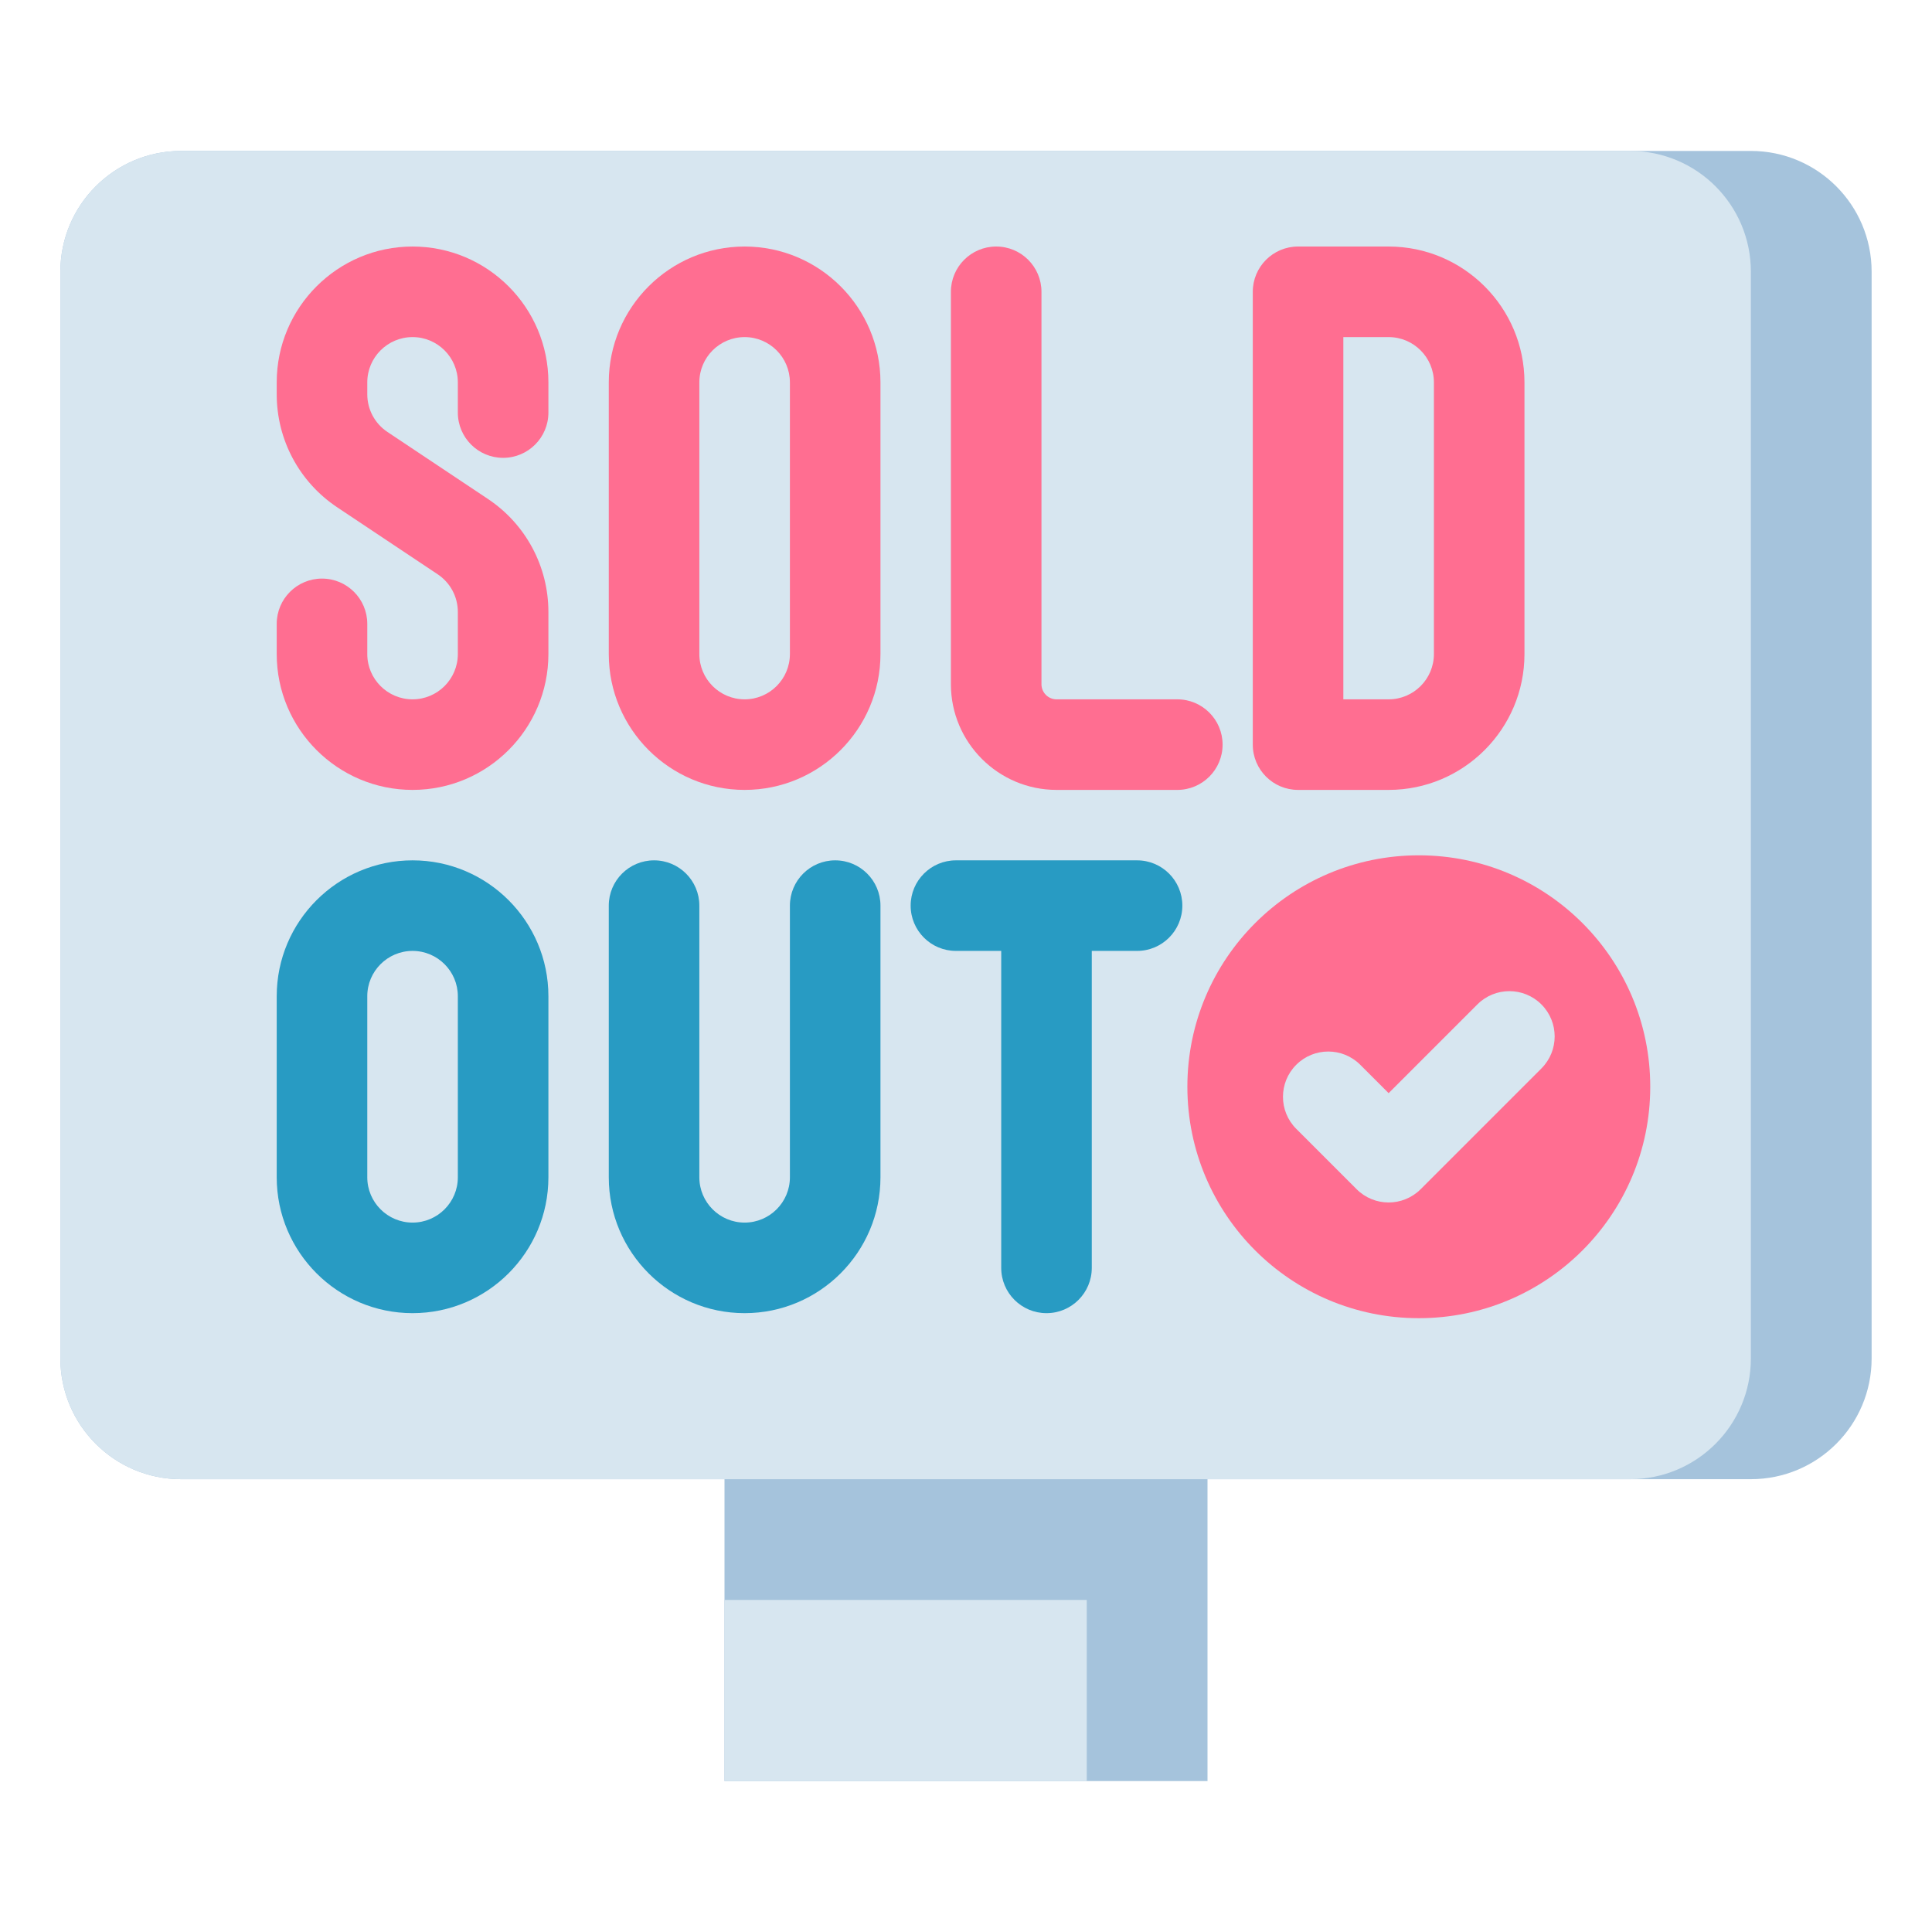 <?xml version="1.0" encoding="utf-8"?>
<!-- Generator: Adobe Illustrator 23.0.0, SVG Export Plug-In . SVG Version: 6.00 Build 0)  -->
<svg version="1.1" id="Layer_1" xmlns="http://www.w3.org/2000/svg" xmlns:xlink="http://www.w3.org/1999/xlink" x="0px" y="0px"
	 viewBox="0 0 512 512" style="enable-background:new 0 0 512 512;" xml:space="preserve">
<style type="text/css">
	.st0{fill:#463C4B;}
	.st1{fill:#555A6E;}
	.st2{fill:#289BC3;}
	.st3{fill:#00D2D2;}
	.st4{fill:#D7E6F0;}
	.st5{fill:#FF6E91;}
	.st6{fill:#6E7896;}
	.st7{fill:#FAA037;}
	.st8{fill:#E64178;}
	.st9{fill:#FAB991;}
	.st10{fill:#A5C3DC;}
	.st11{fill:#F0915A;}
	.st12{fill:#FFD241;}
	.st13{fill:#32283C;}
	.st14{fill:#E6E6EB;}
	.st15{fill:#466932;}
	.st16{fill:#78AF41;}
	.st17{fill:#F57328;}
	.st18{fill:#C8733C;}
</style>
<g>
	<g>
		<path class="st10" d="M464,392H48c-17.673,0-32-14.327-32-32V72c0-17.673,14.327-32,32-32h416c17.673,0,32,14.327,32,32v288
			C496,377.673,481.673,392,464,392z"/>
	</g>
	<g>
		<path class="st4" d="M432,392H48c-17.673,0-32-14.327-32-32V72c0-17.673,14.327-32,32-32h384c17.673,0,32,14.327,32,32v288
			C464,377.673,449.673,392,432,392z"/>
	</g>
	<g>
		<rect x="192" y="392" class="st10" width="128" height="80"/>
	</g>
	<g>
		<rect x="192" y="424" class="st4" width="96" height="48"/>
	</g>
	<g>
		<g>
			<path class="st5" d="M109.333,209.333c-19.851,0-36-16.149-36-36v-8c0-6.627,5.373-12,12-12s12,5.373,12,12v8
				c0,6.617,5.383,12,12,12s12-5.383,12-12v-11.156c0-4.021-1.998-7.754-5.344-9.985l-26.625-17.75
				c-10.038-6.692-16.031-17.889-16.031-29.954v-3.155c0-19.851,16.149-36,36-36s36,16.149,36,36v8c0,6.627-5.373,12-12,12
				s-12-5.373-12-12v-8c0-6.617-5.383-12-12-12s-12,5.383-12,12v3.155c0,4.021,1.998,7.754,5.343,9.985l26.625,17.75
				c10.038,6.692,16.031,17.89,16.031,29.954v11.156C145.333,193.184,129.184,209.333,109.333,209.333z"/>
		</g>
		<g>
			<path class="st5" d="M197.333,209.333c-19.851,0-36-16.149-36-36v-72c0-19.851,16.149-36,36-36s36,16.149,36,36v72
				C233.333,193.184,217.184,209.333,197.333,209.333z M197.333,89.333c-6.617,0-12,5.383-12,12v72c0,6.617,5.383,12,12,12
				s12-5.383,12-12v-72C209.333,94.717,203.95,89.333,197.333,89.333z"/>
		</g>
		<g>
			<path class="st5" d="M368,209.333h-24c-6.627,0-12-5.373-12-12v-120c0-6.627,5.373-12,12-12h24c19.851,0,36,16.149,36,36v72
				C404,193.184,387.851,209.333,368,209.333z M356,185.333h12c6.617,0,12-5.383,12-12v-72c0-6.617-5.383-12-12-12h-12V185.333z"/>
		</g>
		<g>
			<path class="st5" d="M312,209.333h-32c-15.439,0-28-12.561-28-28v-104c0-6.627,5.373-12,12-12s12,5.373,12,12v104
				c0,2.206,1.794,4,4,4h32c6.627,0,12,5.373,12,12S318.627,209.333,312,209.333z"/>
		</g>
		<g>
			<path class="st2" d="M109.333,348c-19.851,0-36-16.149-36-36v-48c0-19.851,16.149-36,36-36s36,16.149,36,36v48
				C145.333,331.851,129.184,348,109.333,348z M109.333,252c-6.617,0-12,5.383-12,12v48c0,6.617,5.383,12,12,12s12-5.383,12-12v-48
				C121.333,257.383,115.95,252,109.333,252z"/>
		</g>
		<g>
			<path class="st2" d="M197.333,348c-19.851,0-36-16.149-36-36v-72c0-6.627,5.373-12,12-12s12,5.373,12,12v72
				c0,6.617,5.383,12,12,12s12-5.383,12-12v-72c0-6.627,5.373-12,12-12s12,5.373,12,12v72C233.333,331.851,217.184,348,197.333,348z
				"/>
		</g>
		<path class="st2" d="M301.333,228h-48c-6.627,0-12,5.373-12,12s5.373,12,12,12h12v84c0,6.627,5.373,12,12,12s12-5.373,12-12v-84
			h12c6.627,0,12-5.373,12-12S307.961,228,301.333,228z"/>
	</g>
	<g>
		<circle class="st5" cx="376" cy="288" r="61.333"/>
	</g>
	<g>
		<path class="st4" d="M368,318.667c-3.071,0-6.142-1.171-8.485-3.515l-16-16c-4.686-4.687-4.686-12.284,0-16.971
			c4.687-4.687,12.284-4.687,16.971,0l7.515,7.515l23.515-23.515c4.687-4.687,12.284-4.687,16.971,0
			c4.686,4.687,4.686,12.284,0,16.971l-32,32C374.142,317.495,371.071,318.667,368,318.667z"/>
	</g>
</g>
</svg>
